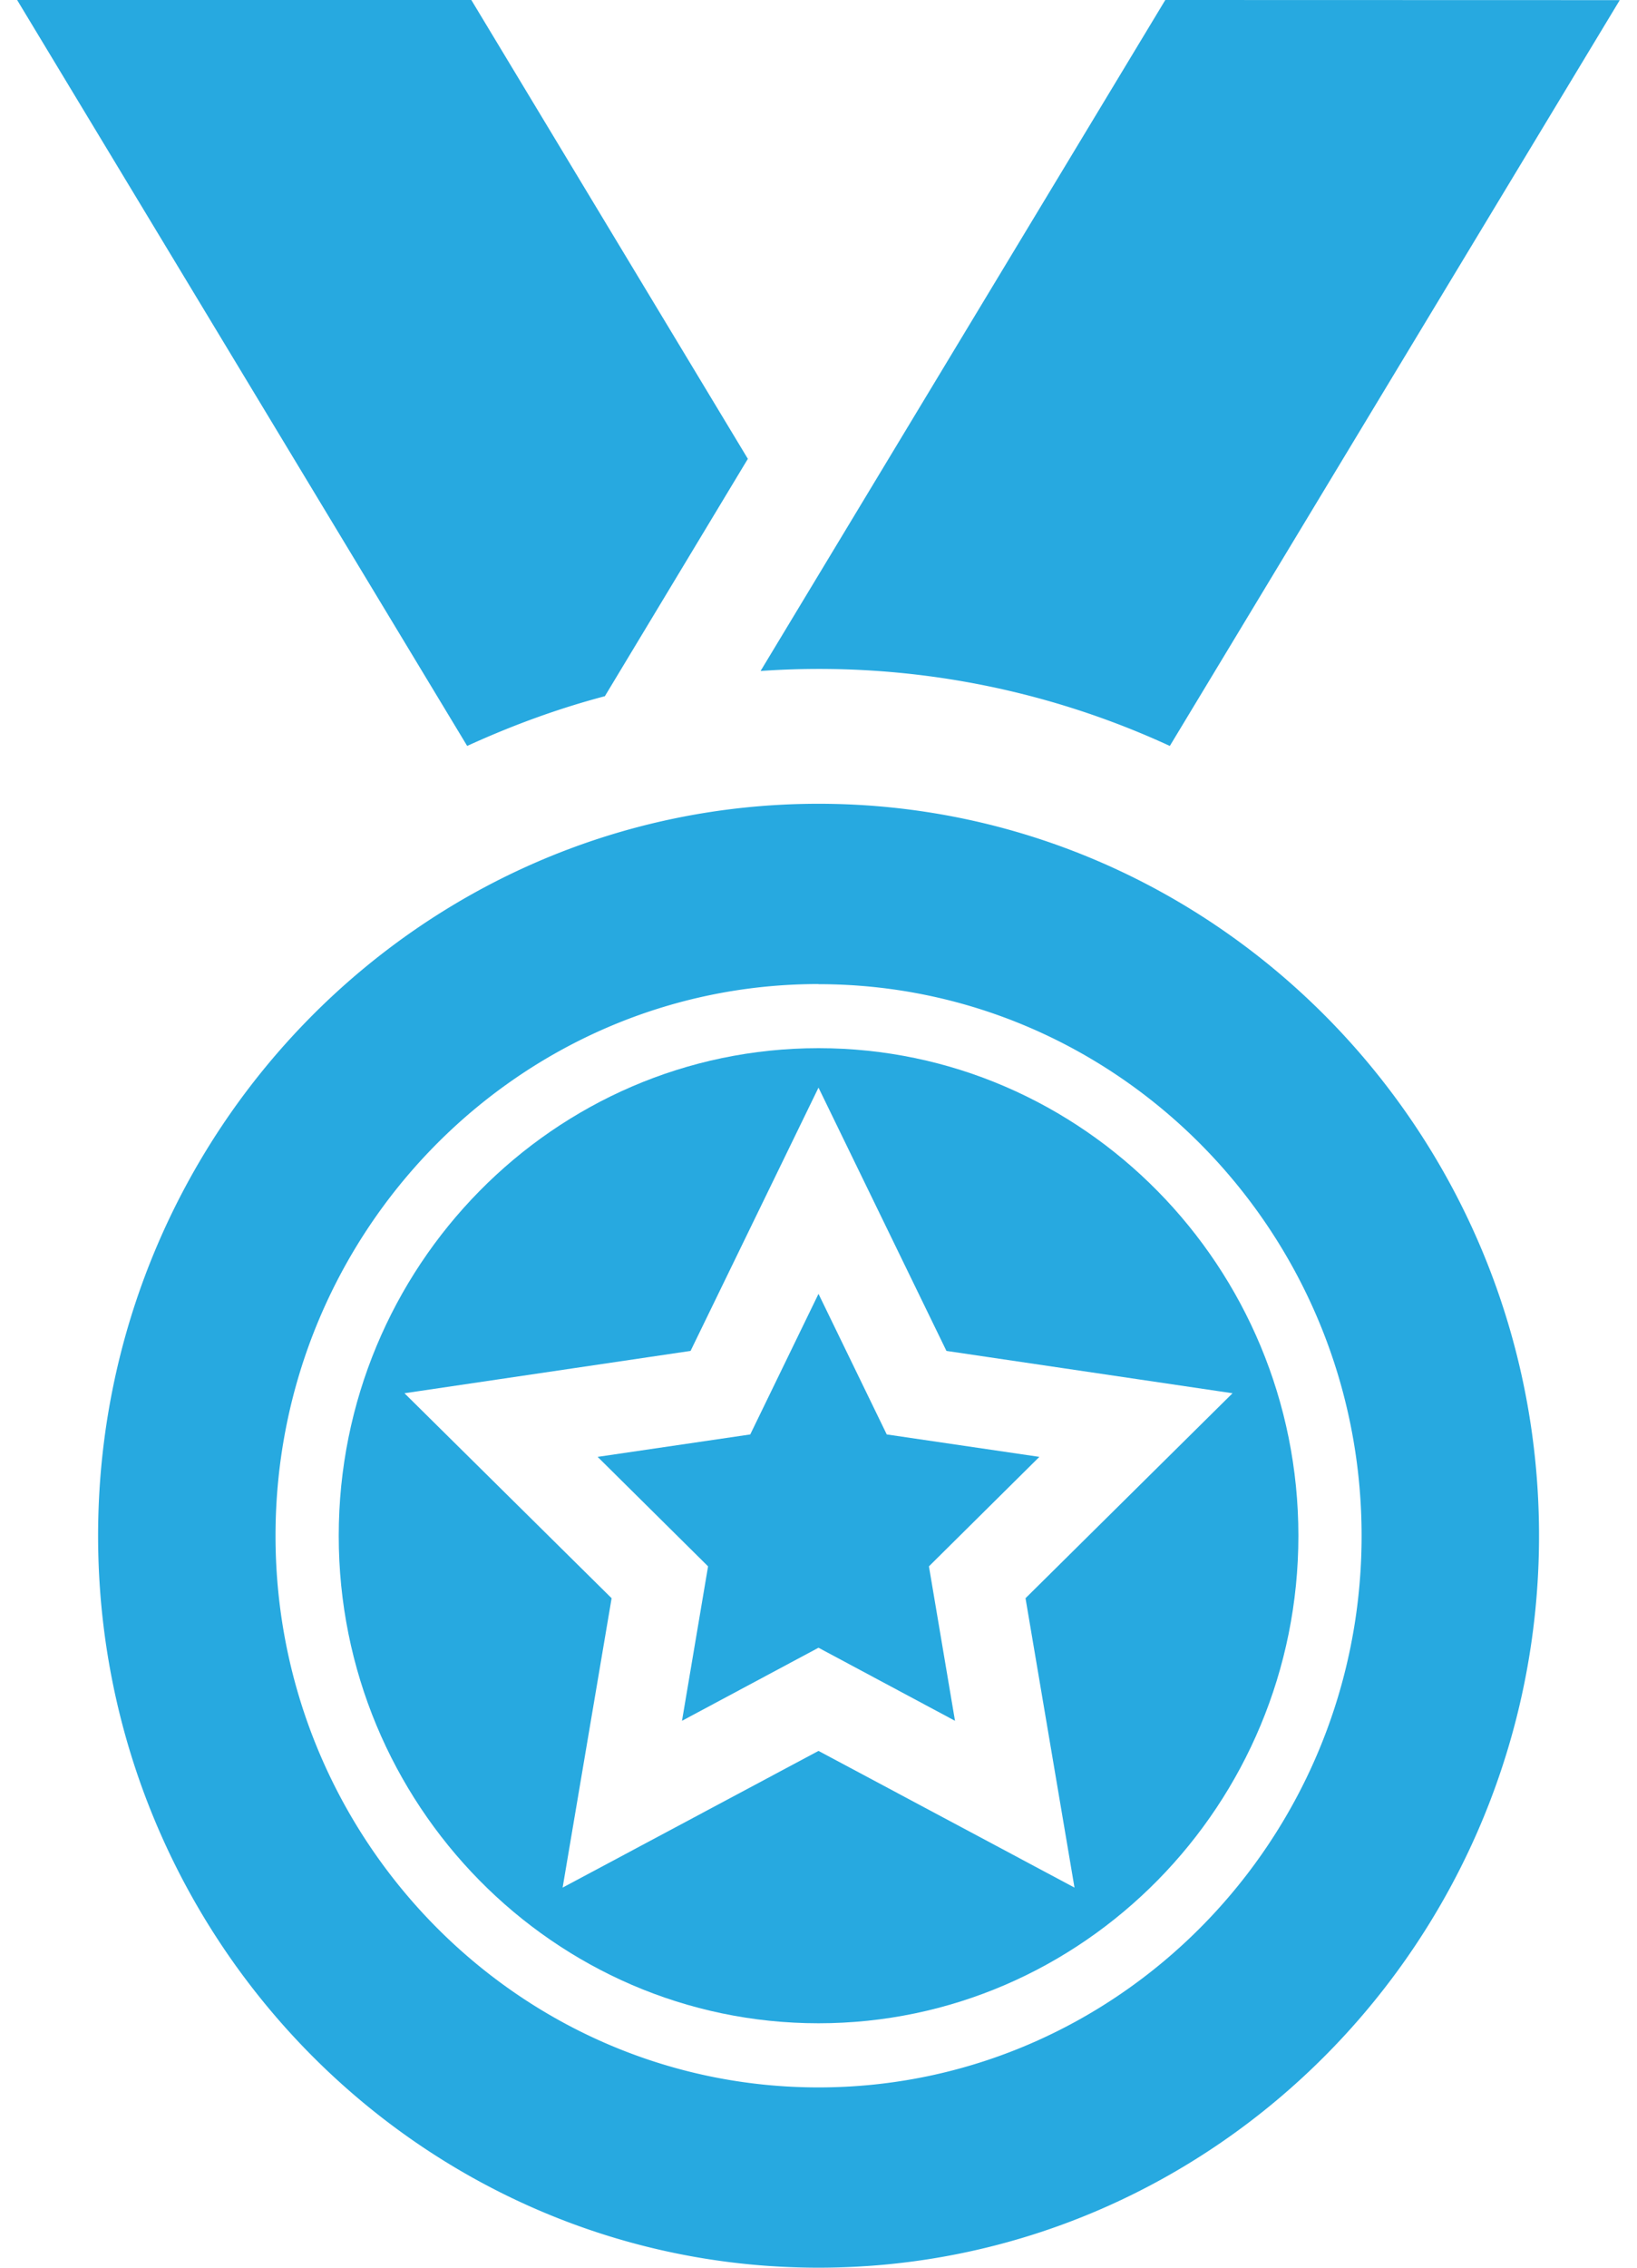 <svg xmlns="http://www.w3.org/2000/svg" width="13" height="18" viewBox="0 0 13 18">
    <g fill="#27A9E0" fill-rule="evenodd">
        <path d="M4.803 5.527l1.136-1.885L3.743 0H.136L3.71 5.921c.35-.16.715-.295 1.094-.395zM9.254 0L6.04 5.326a6.651 6.651 0 0 1 3.25.595l3.573-5.92L9.254 0zM6.5 18c3.155 0 5.722-2.606 5.722-5.81 0-3.204-2.567-5.81-5.722-5.81-3.155 0-5.721 2.607-5.721 5.81C.779 15.394 3.345 18 6.5 18zm0-10.188c2.377 0 4.313 1.964 4.313 4.379 0 2.414-1.935 4.378-4.313 4.378-2.377 0-4.312-1.964-4.312-4.378 0-2.415 1.934-4.38 4.312-4.38z"/>
        <path d="M6.5 16.06c2.101 0 3.811-1.737 3.811-3.87 0-2.134-1.71-3.87-3.811-3.87s-3.81 1.736-3.81 3.87c-.001 2.133 1.709 3.87 3.81 3.87zm-1.016-5.337L6.5 8.633l1.016 2.09 2.272.336-1.644 1.627.389 2.297L6.5 13.898l-2.032 1.085.389-2.297-1.645-1.627 2.272-.336z"/>
        <path d="M5.416 13.659l1.084-.58 1.084.58-.207-1.226.877-.869-1.212-.178L6.5 10.27l-.542 1.116-1.212.178.877.869z"/>
    </g>
</svg>
